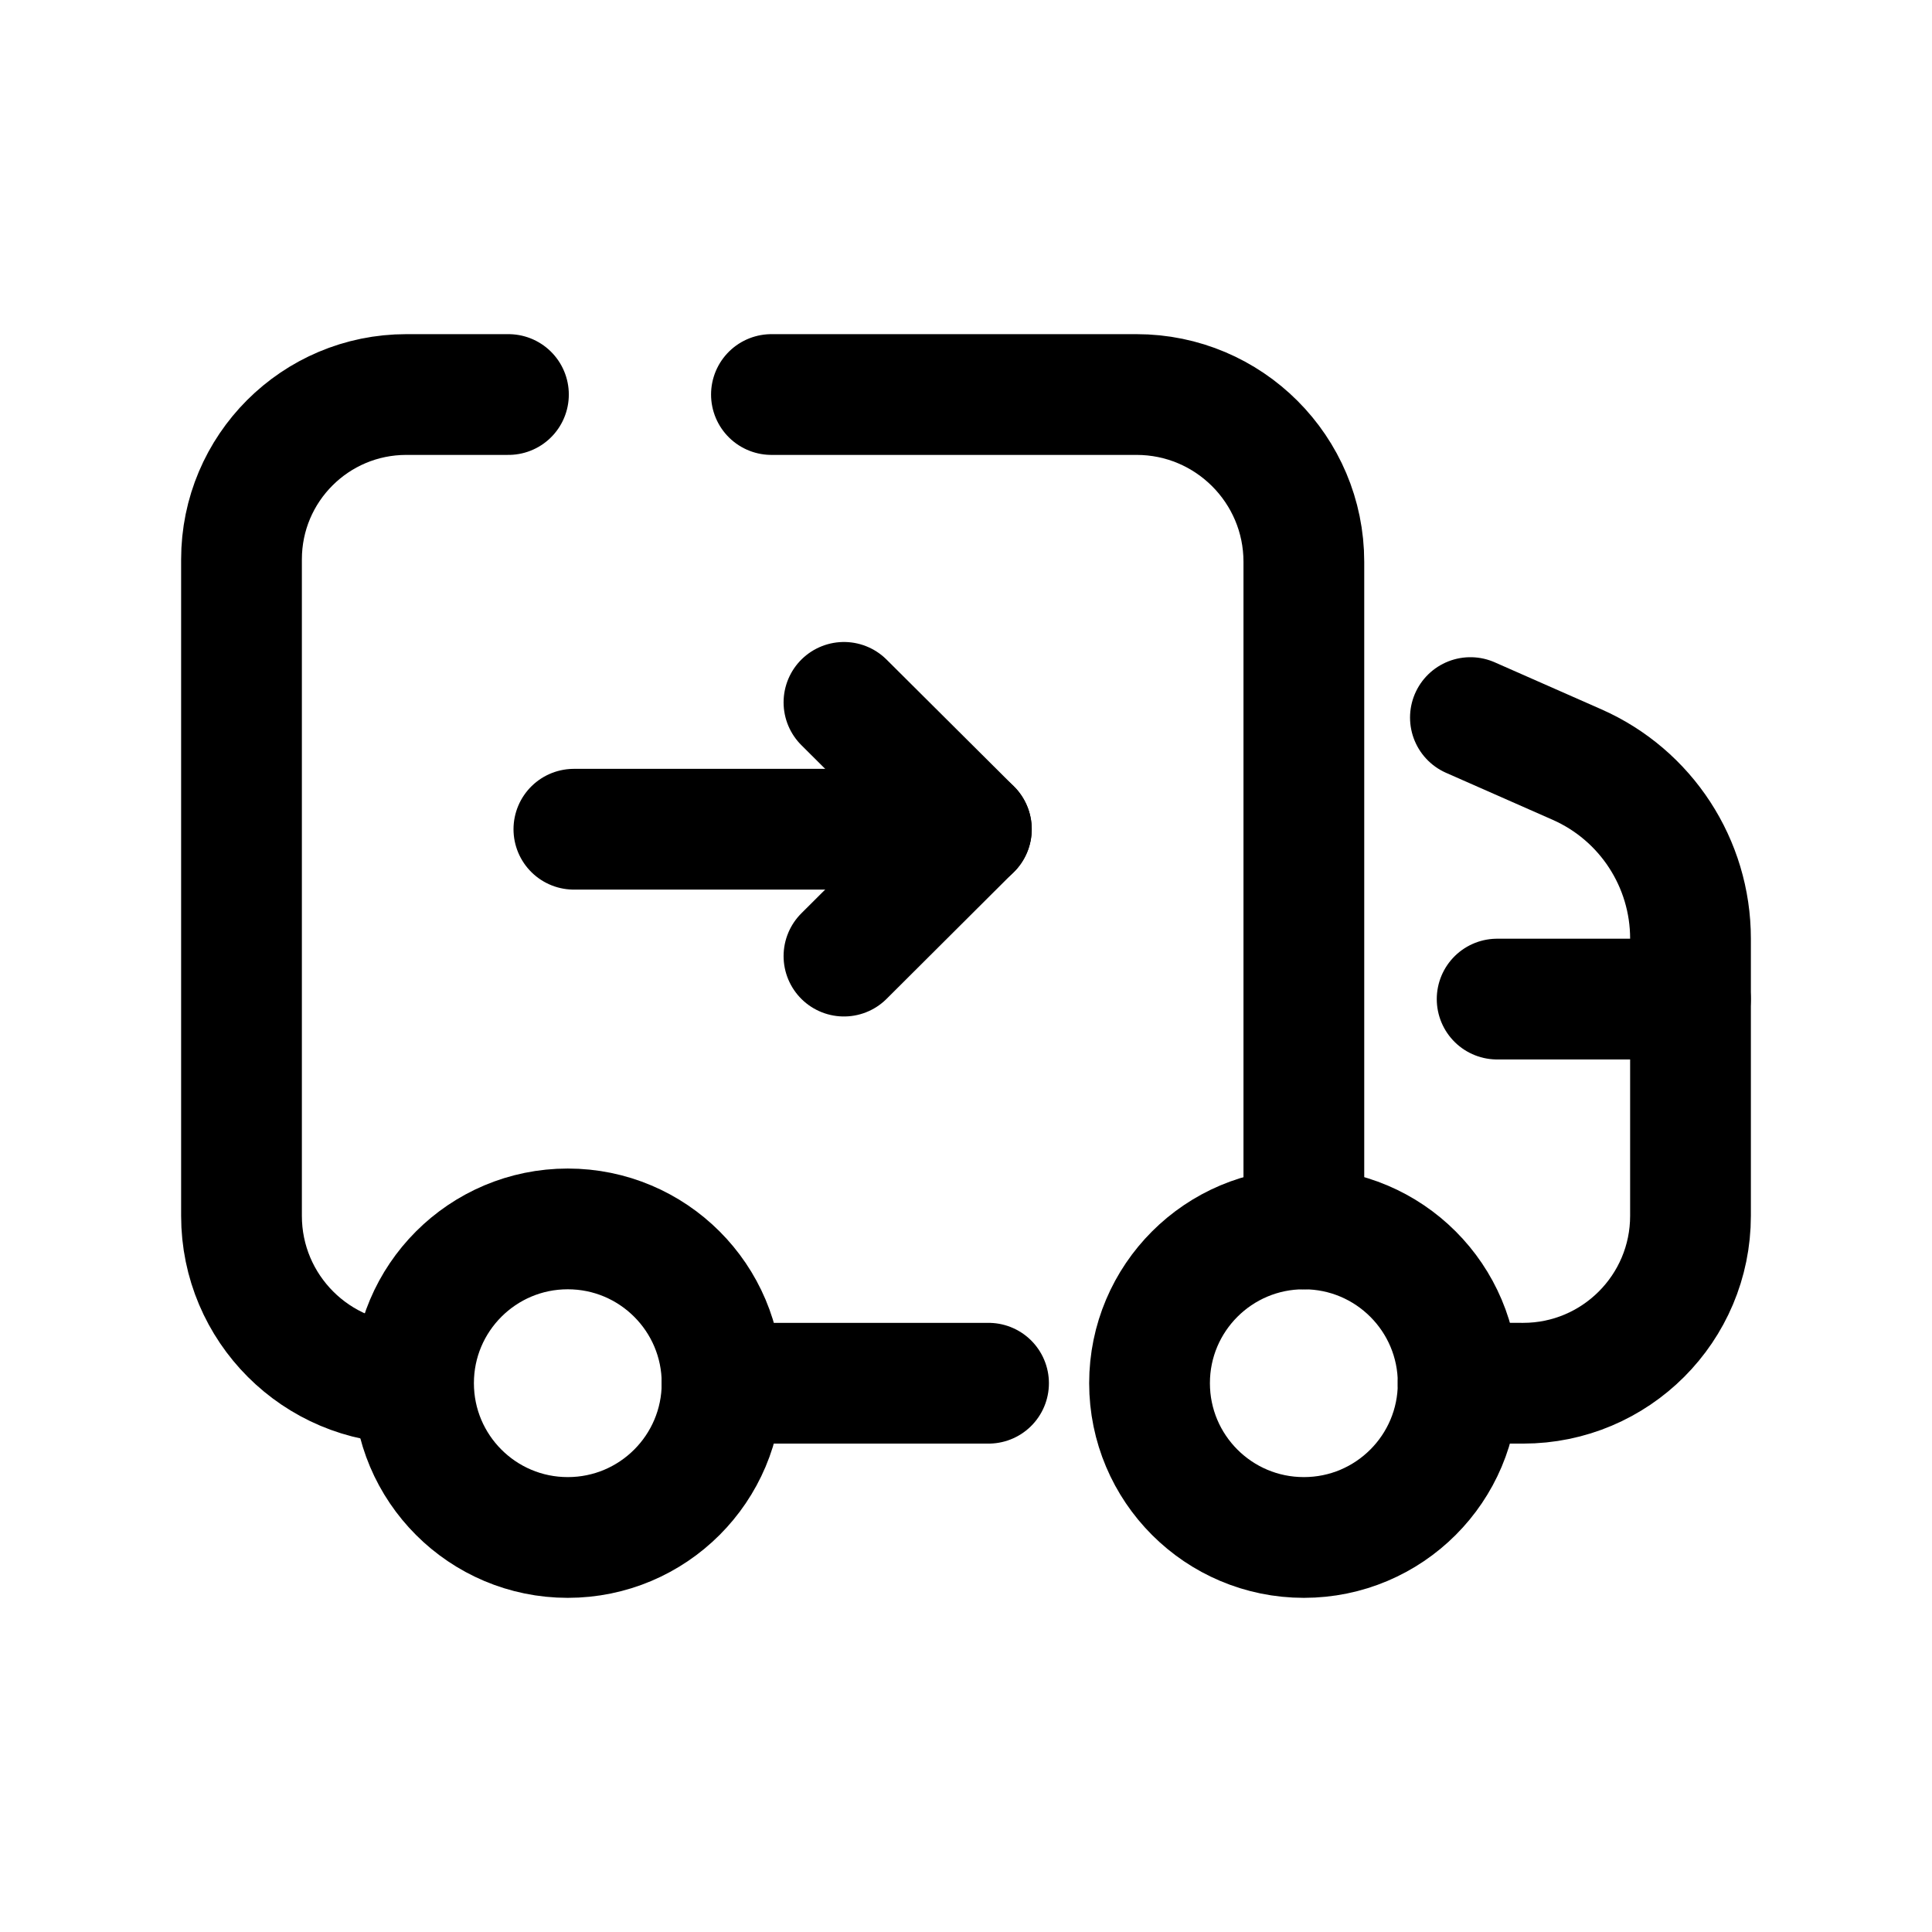 <svg width="24" height="24" viewBox="0 0 24 24" fill="none" xmlns="http://www.w3.org/2000/svg">
<path d="M10.484 11.877L12.066 10.3L10.484 8.725" stroke="black" stroke-width="1.5" stroke-linecap="round" stroke-linejoin="round"/>
<path d="M12.067 10.301H7.129" stroke="black" stroke-width="1.5" stroke-linecap="round" stroke-linejoin="round"/>
<path d="M16.197 15.266C17.256 15.266 18.114 16.124 18.114 17.182C18.114 18.241 17.256 19.099 16.197 19.099C15.138 19.099 14.28 18.241 14.28 17.182C14.28 16.124 15.138 15.266 16.197 15.266Z" stroke="black" stroke-width="1.5" stroke-linecap="round" stroke-linejoin="round"/>
<path d="M7.053 15.266C8.112 15.266 8.97 16.124 8.97 17.182C8.97 18.241 8.112 19.099 7.053 19.099C5.995 19.099 5.137 18.241 5.137 17.182C5.137 16.124 5.995 15.266 7.053 15.266Z" stroke="black" stroke-width="1.5" stroke-linecap="round" stroke-linejoin="round"/>
<path d="M16.197 15.266L16.197 6.98C16.197 5.832 15.266 4.901 14.118 4.901H9.583" stroke="black" stroke-width="1.5" stroke-linecap="round" stroke-linejoin="round"/>
<path d="M5.079 17.183C3.931 17.183 3 16.252 3 15.104V6.949C3 5.817 3.917 4.901 5.048 4.901H6.316" stroke="black" stroke-width="1.5" stroke-linecap="round" stroke-linejoin="round"/>
<path d="M18.113 17.182L18.921 17.183C20.069 17.183 21 16.252 21 15.103V11.66C21 10.724 20.447 9.876 19.591 9.498L18.266 8.914" stroke="black" stroke-width="1.5" stroke-linecap="round" stroke-linejoin="round"/>
<path d="M18.598 12.411H20.999" stroke="black" stroke-width="1.5" stroke-linecap="round" stroke-linejoin="round"/>
<path d="M8.969 17.183L12.28 17.183" stroke="black" stroke-width="1.5" stroke-linecap="round" stroke-linejoin="round"/>
</svg>